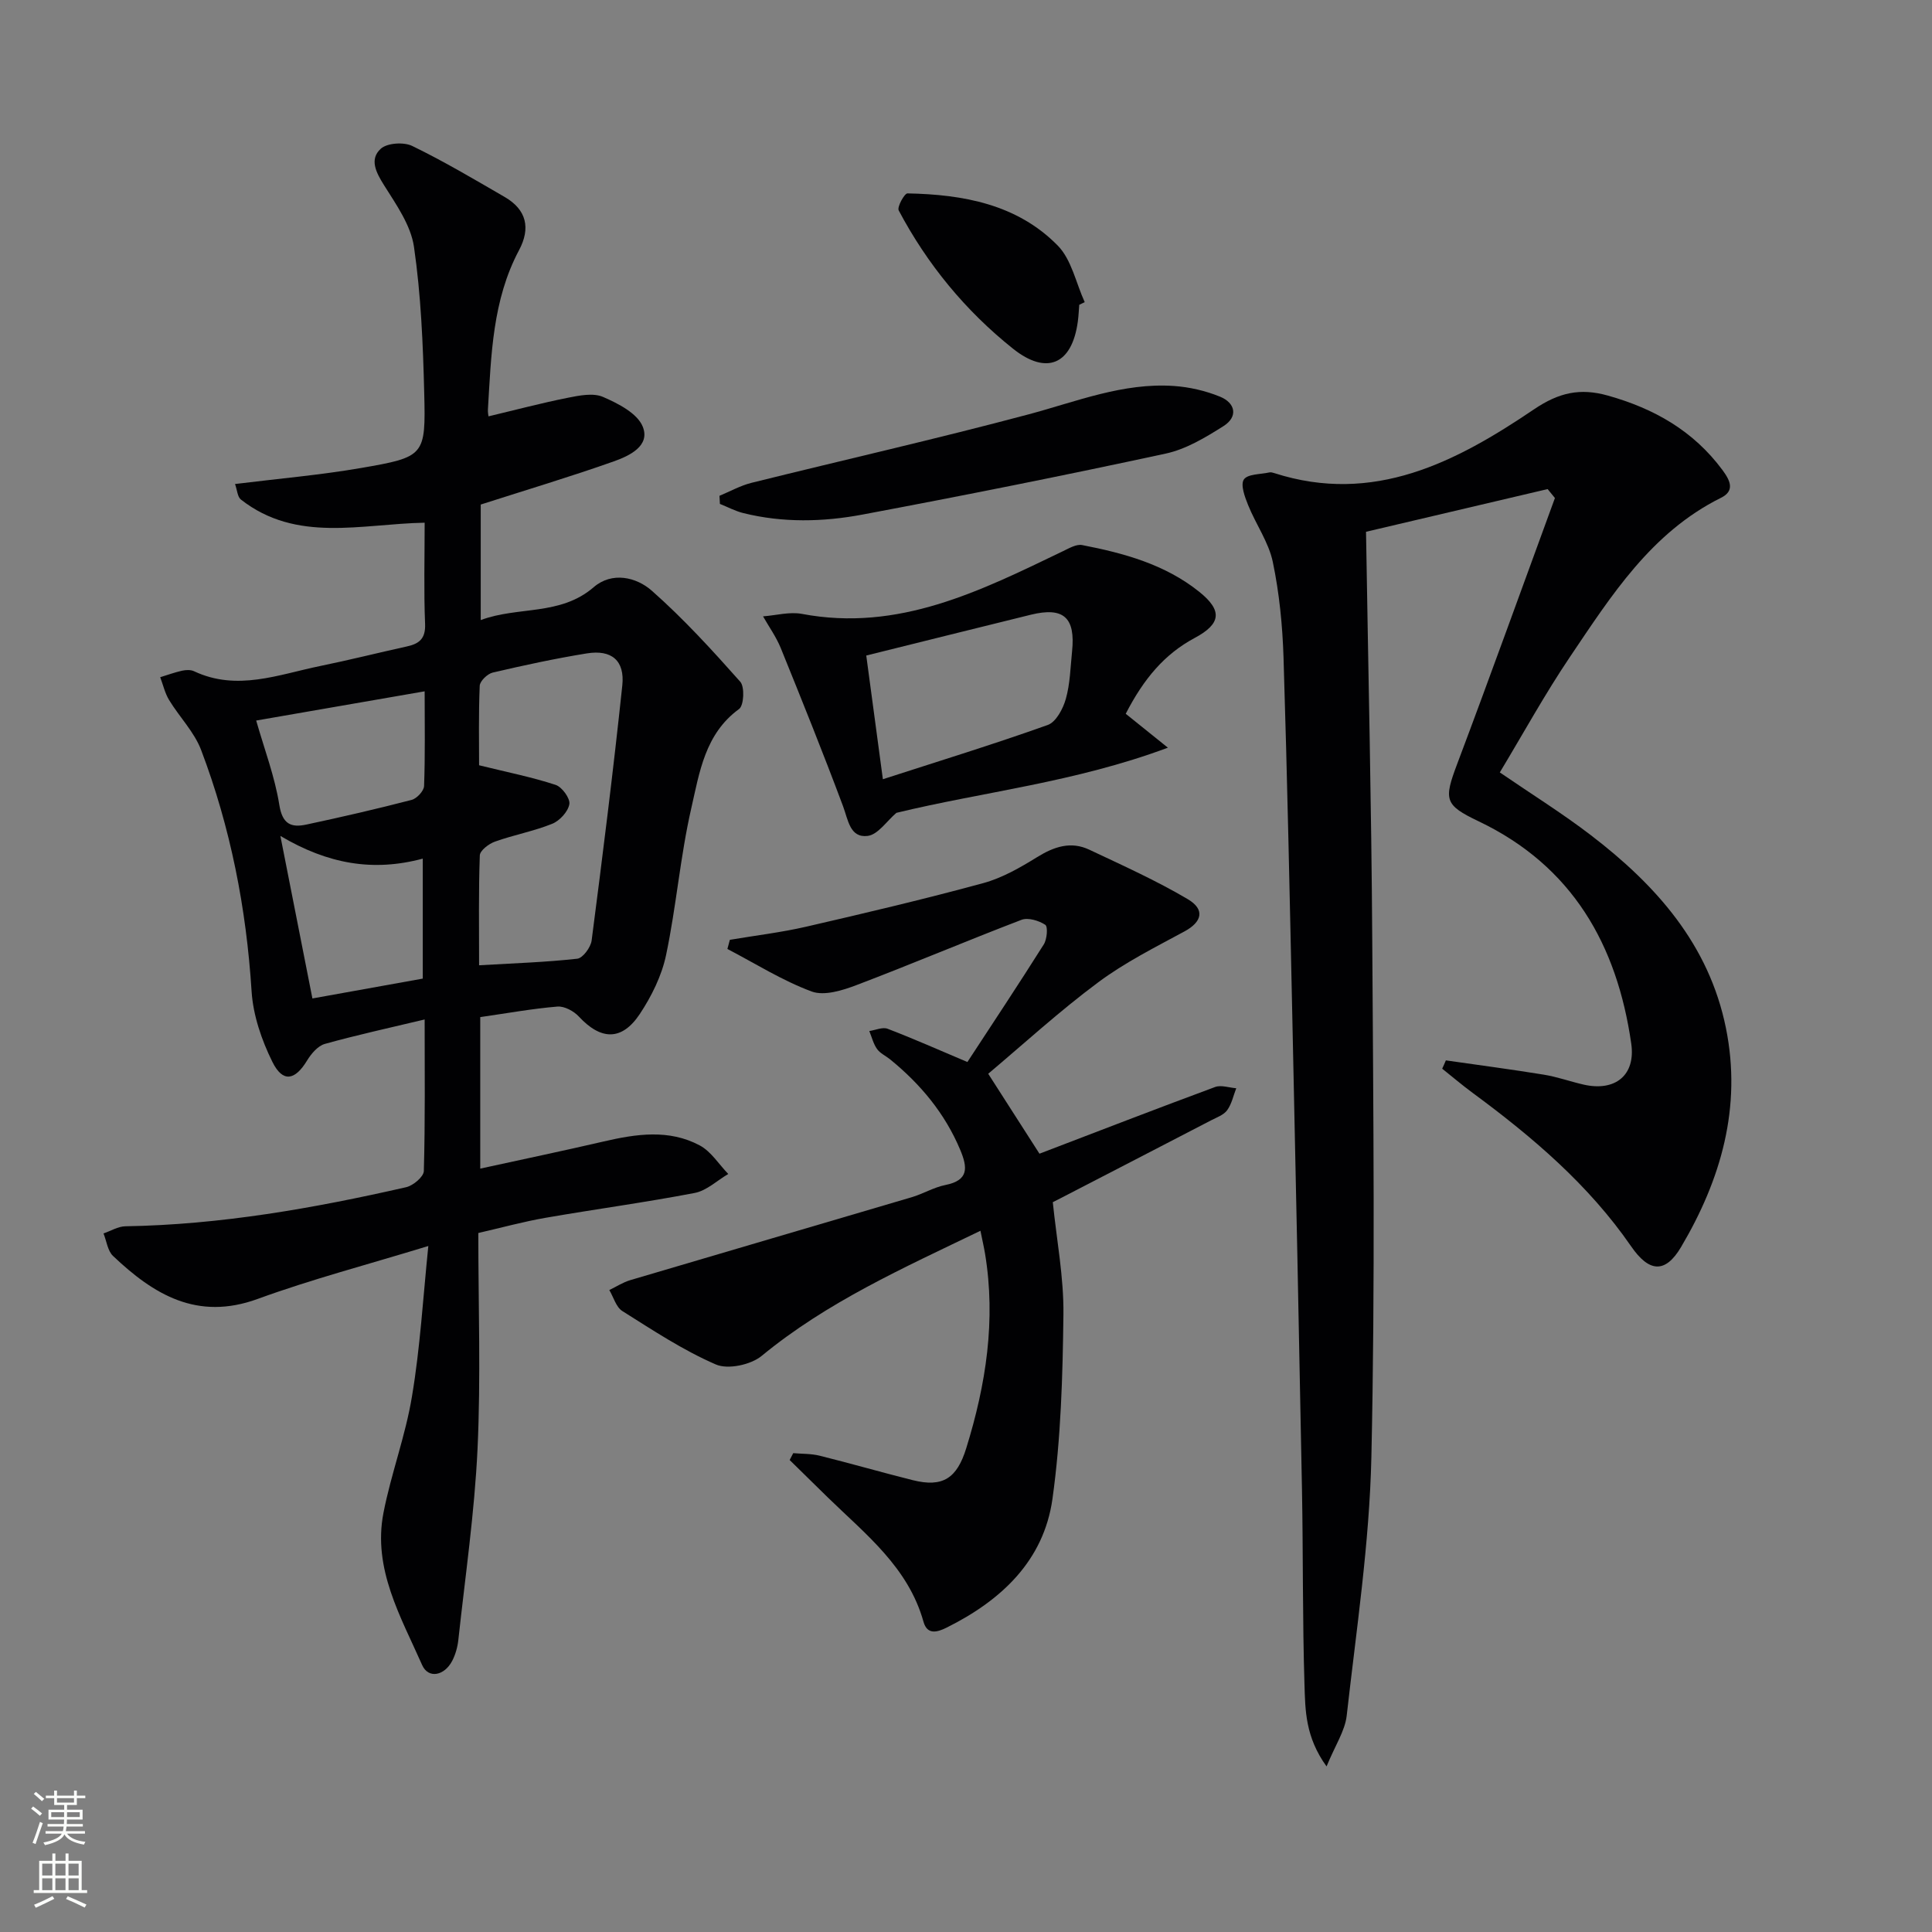 <svg enable-background="new 0 0 400 400" viewBox="0 0 400 400" xmlns="http://www.w3.org/2000/svg"><rect x="0" y="0" width="400" height="400" fill="#808080" stroke="none"/><g fill="#010103"><path d="m88.68 257.97c-12.59 3.86-24.16 6.88-35.33 10.96-12.52 4.57-21.52-.9-29.95-8.9-1.12-1.06-1.33-3.08-1.97-4.66 1.5-.51 3-1.45 4.5-1.48 19.72-.32 39.01-3.73 58.15-8.09 1.46-.33 3.63-2.16 3.67-3.34.29-10.3.17-20.62.17-31.39-7.23 1.73-14 3.2-20.66 5.06-1.44.4-2.82 2.02-3.67 3.42-2.51 4.15-5.04 4.65-7.19.31-2.23-4.5-3.99-9.64-4.31-14.6-1.09-17.21-4.35-33.9-10.45-49.98-1.42-3.74-4.49-6.83-6.62-10.33-.87-1.43-1.25-3.15-1.85-4.74 1.51-.46 3-1.01 4.53-1.35.79-.17 1.78-.22 2.47.11 8.91 4.2 17.49.68 26.12-1.08 6.01-1.23 11.96-2.73 17.95-4.05 2.56-.56 3.89-1.61 3.77-4.66-.28-6.8-.09-13.62-.09-20.96-13.1.24-26.52 4.24-38.05-4.8-.71-.56-.76-1.96-1.21-3.21 9.01-1.12 17.59-1.85 26.05-3.31 13.23-2.29 13.45-2.5 13.12-15.54-.25-10.1-.67-20.27-2.12-30.25-.65-4.48-3.68-8.76-6.2-12.77-1.68-2.67-3.06-5.38-.67-7.55 1.33-1.2 4.76-1.42 6.51-.57 6.55 3.18 12.84 6.91 19.15 10.57 4.53 2.63 5.39 6.45 2.96 11.01-5.5 10.33-5.76 21.68-6.44 32.95-.04.63.1 1.26.12 1.45 5.51-1.31 10.89-2.74 16.34-3.83 2.41-.48 5.31-1.08 7.37-.19 3.14 1.36 7.13 3.4 8.23 6.17 1.59 3.98-2.8 6.04-5.99 7.17-8.89 3.15-17.93 5.85-27.56 8.94v23.92c7.74-2.9 16.46-.83 23.39-6.81 3.78-3.26 8.82-2.11 12.04.74 6.55 5.78 12.49 12.29 18.3 18.83.95 1.07.76 4.92-.24 5.65-7.08 5.15-8.2 13.15-9.9 20.56-2.29 10.01-3.1 20.35-5.22 30.4-.9 4.27-3 8.51-5.43 12.18-3.74 5.62-8.07 5.45-12.63.53-1.05-1.13-3-2.18-4.44-2.06-5.25.44-10.46 1.39-15.97 2.18v31.37c8.73-1.91 17.14-3.67 25.51-5.61 6.76-1.57 13.56-2.6 19.94.81 2.35 1.26 3.95 3.9 5.9 5.91-2.31 1.35-4.48 3.46-6.96 3.93-10.26 1.97-20.62 3.36-30.91 5.15-4.54.79-9.01 2.02-13.88 3.14 0 15.05.53 29.89-.16 44.66-.62 13.24-2.55 26.42-3.98 39.62-.16 1.46-.59 2.99-1.26 4.29-1.62 3.12-4.95 3.77-6.23.88-4.41-9.99-10.26-19.9-8.01-31.5 1.58-8.13 4.58-16 5.91-24.16 1.69-10.05 2.28-20.31 3.38-31.1zm10.51-58.12c7.18-.42 13.79-.63 20.33-1.36 1.15-.13 2.78-2.35 2.97-3.76 2.28-17.58 4.49-35.18 6.35-52.81.55-5.18-2.24-7.47-7.35-6.64-6.54 1.06-13.03 2.46-19.48 3.97-1.09.26-2.65 1.76-2.69 2.74-.25 5.93-.13 11.87-.13 16.45 5.92 1.46 10.98 2.46 15.84 4.06 1.33.43 3.05 2.81 2.85 3.99-.27 1.56-2.01 3.45-3.56 4.07-3.82 1.54-7.96 2.3-11.85 3.69-1.27.45-3.09 1.84-3.13 2.85-.27 7.44-.15 14.88-.15 22.75zm-46.15-50.67c1.71 5.98 3.86 11.63 4.79 17.46.63 4 2.45 4.75 5.59 4.08 7.3-1.56 14.57-3.23 21.8-5.11 1.08-.28 2.54-1.85 2.58-2.87.24-6.46.12-12.93.12-19.61-11.81 2.06-23.15 4.02-34.88 6.05zm34.49 53.43c0-8.38 0-16.38 0-24.84-10.3 2.76-19.65 1.12-29.48-4.7 2.38 12.07 4.5 22.83 6.63 33.65 7.66-1.38 15.11-2.72 22.85-4.11z"/><path d="m299.35 219.54c6.76.97 13.54 1.86 20.29 2.96 2.77.45 5.46 1.42 8.2 2.05 6.55 1.5 10.84-1.92 9.89-8.49-2.94-20.47-12.2-36.76-31.6-46.02-7.09-3.38-7.23-4.45-4.43-11.89 6.89-18.29 13.5-36.69 20.23-55.04-.5-.62-1.01-1.24-1.51-1.85-12.74 2.99-25.47 5.99-37.6 8.84.46 28.73 1.12 56.65 1.29 84.58.22 35.66.61 71.34-.18 106.99-.4 17.88-3.11 35.72-5.11 53.54-.36 3.17-2.39 6.15-4.17 10.51-4.42-6.11-4.4-11.65-4.57-16.9-.42-13.49-.27-26.99-.52-40.48-.61-32.46-1.29-64.91-1.99-97.37-.54-24.96-1.05-49.91-1.83-74.86-.21-6.62-.87-13.3-2.22-19.77-.86-4.09-3.5-7.77-5.1-11.74-.69-1.7-1.63-4.24-.89-5.33.78-1.15 3.43-1.05 5.28-1.46.31-.07.67.03.98.13 20.63 6.64 37.67-2.28 53.82-13.2 5.16-3.49 9.55-4.44 15.24-2.85 9.59 2.68 17.75 7.3 23.77 15.43 1.62 2.19 2.61 4.3-.32 5.75-14.44 7.18-22.69 20.24-31.24 32.91-5.19 7.69-9.67 15.86-14.54 23.94 6.59 4.52 12.93 8.46 18.83 12.98 13.51 10.34 24.48 22.62 27.99 39.97 3.31 16.37-1.03 31.34-9.29 45.31-3.3 5.58-6.65 5.21-10.33-.12-8.82-12.79-20.47-22.69-32.85-31.81-2.15-1.59-4.19-3.32-6.28-4.99.28-.58.52-1.15.76-1.72z"/><path d="m204.6 222.31c3.84 5.99 7.14 11.13 10.61 16.55 11.9-4.55 24.1-9.27 36.37-13.81 1.25-.46 2.91.15 4.37.26-.6 1.54-.94 3.26-1.88 4.55-.72.99-2.17 1.49-3.34 2.1-10.34 5.37-20.68 10.71-31.03 16.06-.58.3-1.17.59-1.73.88.8 7.84 2.29 15.55 2.2 23.24-.15 12.75-.51 25.6-2.27 38.19-1.8 12.81-10.61 21.03-21.91 26.65-2 1-4.02 1.52-4.79-1.21-3.15-11.27-11.97-18.11-19.8-25.73-2.64-2.58-5.27-5.17-7.91-7.76.25-.47.49-.94.74-1.42 1.83.16 3.72.09 5.48.53 6.44 1.6 12.82 3.45 19.26 5.06 6.27 1.57 9.16-.42 11.08-6.61 4.09-13.19 6.17-26.52 3.89-40.3-.24-1.42-.57-2.83-.95-4.72-16.04 7.74-31.77 14.76-45.29 25.9-2.25 1.85-6.98 2.87-9.49 1.78-6.79-2.94-13.06-7.1-19.36-11.06-1.3-.82-1.82-2.87-2.7-4.35 1.44-.69 2.82-1.6 4.34-2.05 19.4-5.75 38.83-11.42 58.24-17.16 2.38-.7 4.6-2.06 7.01-2.54 4.86-.97 4.6-3.6 3.07-7.26-3.17-7.57-8.23-13.62-14.51-18.74-.9-.73-2.08-1.25-2.72-2.16-.76-1.08-1.09-2.46-1.6-3.72 1.28-.18 2.75-.87 3.8-.46 5.41 2.07 10.71 4.43 16.51 6.88 5.22-7.98 10.62-16.11 15.82-24.36.67-1.07.88-3.67.3-4.05-1.33-.87-3.55-1.55-4.92-1.03-11.43 4.37-22.7 9.16-34.13 13.5-2.91 1.11-6.7 2.3-9.31 1.34-6.07-2.25-11.67-5.79-17.45-8.81.17-.63.34-1.26.51-1.89 5.26-.89 10.58-1.52 15.77-2.71 12.27-2.83 24.54-5.72 36.69-9.03 3.93-1.07 7.66-3.22 11.17-5.39s6.98-3.33 10.79-1.53c6.88 3.25 13.85 6.38 20.38 10.24 3.67 2.17 2.92 4.73-.66 6.67-6.09 3.3-12.37 6.44-17.89 10.56-8 5.94-15.36 12.69-22.76 18.92z"/><path d="m233.07 147.78c2.65 2.13 5.18 4.17 8.73 7.02-19.36 7.21-38.31 9.14-56.21 13.49-1.98 1.68-3.82 4.53-5.97 4.78-3.66.43-4.01-3.3-5.08-6.16-4.1-10.98-8.48-21.86-12.89-32.73-.94-2.31-2.43-4.39-3.67-6.57 2.69-.2 5.49-.99 8.05-.51 19.99 3.78 36.94-4.75 54-12.96 1.28-.61 2.81-1.53 4.02-1.29 8.67 1.68 17.15 4 24.22 9.66 4.85 3.88 4.58 6.63-.92 9.57-6.24 3.34-10.54 8.43-14.28 15.7zm-53.72-12.06c1.1 8.19 2.17 16.19 3.44 25.61 11.63-3.76 22.97-7.25 34.13-11.23 1.72-.61 3.18-3.36 3.75-5.41.89-3.15.95-6.54 1.29-9.83.73-7.02-1.76-9.25-8.53-7.59-11.1 2.73-22.19 5.5-34.08 8.45z"/><path d="m148.96 102.65c2.2-.91 4.33-2.11 6.61-2.68 19.12-4.75 38.34-9.1 57.38-14.18 9.93-2.65 19.55-6.59 30.06-5.88 3.24.22 6.58.99 9.59 2.22 3.2 1.31 3.77 4.15.71 6.09-3.72 2.35-7.74 4.78-11.96 5.69-20.87 4.51-41.82 8.69-62.8 12.63-8.14 1.53-16.47 1.72-24.65-.31-1.67-.41-3.24-1.26-4.85-1.9-.04-.56-.07-1.12-.09-1.68z"/><path d="m223.45 63.1c-.1 1.16-.14 2.33-.3 3.48-1.2 8.88-6.44 11.17-13.41 5.62-9.87-7.87-17.76-17.48-23.67-28.63-.38-.71 1.19-3.54 1.81-3.53 11.52.22 22.71 2.24 31.11 10.8 2.87 2.92 3.78 7.76 5.59 11.72-.38.18-.76.36-1.13.54z"/></g><path d="m6.44 374.46.42-.45c.65.47 1.27.95 1.85 1.44l-.45.49c-.65-.56-1.25-1.06-1.82-1.48m.93 7.33-.63-.26c.55-1.36 1.05-2.8 1.53-4.33.19.1.38.19.59.27-.47 1.29-.96 2.73-1.49 4.32m-.38-10.38.44-.42c.43.34 1.01.82 1.74 1.44l-.49.49c-.53-.51-1.09-1.01-1.69-1.51m2.5.35h1.72v-1.04h.59v1.04h3.52v-1.04h.59v1.04h1.75v.53h-1.75v1.42h-2.03v.97h3.22v2.03h-3.24c0 .35-.01.66-.03.93h3.32v.53h-3.37c-.03.27-.08.58-.15.94h3.96v.53h-3.71c.67.92 1.93 1.48 3.79 1.68-.13.24-.23.44-.29.59-2.13-.38-3.48-1.08-4.04-2.12-.43.97-1.77 1.72-4.03 2.23-.09-.19-.2-.37-.33-.55 2.1-.42 3.37-1.03 3.81-1.83h-3.36v-.53h3.58c.08-.29.13-.61.16-.94h-3.33v-.53h3.39c.02-.27.04-.58.04-.93h-3.23v-2.03h3.25v-.97h-2.07v-1.42h-1.73zm1.12 3.44v1h2.65c.01-.3.02-.44.01-.4v-.25-.35zm1.19-2h3.52v-.91h-3.52zm4.71 2h-2.63v.59c0 .15-.01.28-.01.4h2.64z" fill="#fbfcfa"/><path d="m13.56 383.74h.63v1.52h2.72v6.07h1.13v.6h-11.06v-.6h1.13v-6.07h2.73v-1.52h.63v1.52h2.1v-1.52zm-2.69 8.83.38.56c-1.24.63-2.53 1.25-3.85 1.85-.1-.21-.21-.42-.34-.63 1.37-.55 2.63-1.15 3.81-1.78m-2.13-4.27h2.1v-2.45h-2.1zm0 3.04h2.1v-2.46h-2.1zm2.72-3.04h2.1v-2.45h-2.1zm0 3.04h2.1v-2.46h-2.1zm6.07 3.6c-1.41-.71-2.7-1.3-3.86-1.78l.35-.56c1.45.62 2.75 1.19 3.88 1.72zm-1.25-9.09h-2.1v2.45h2.1zm-2.09 5.49h2.1v-2.46h-2.1z" fill="#fbfcfa"/></svg>